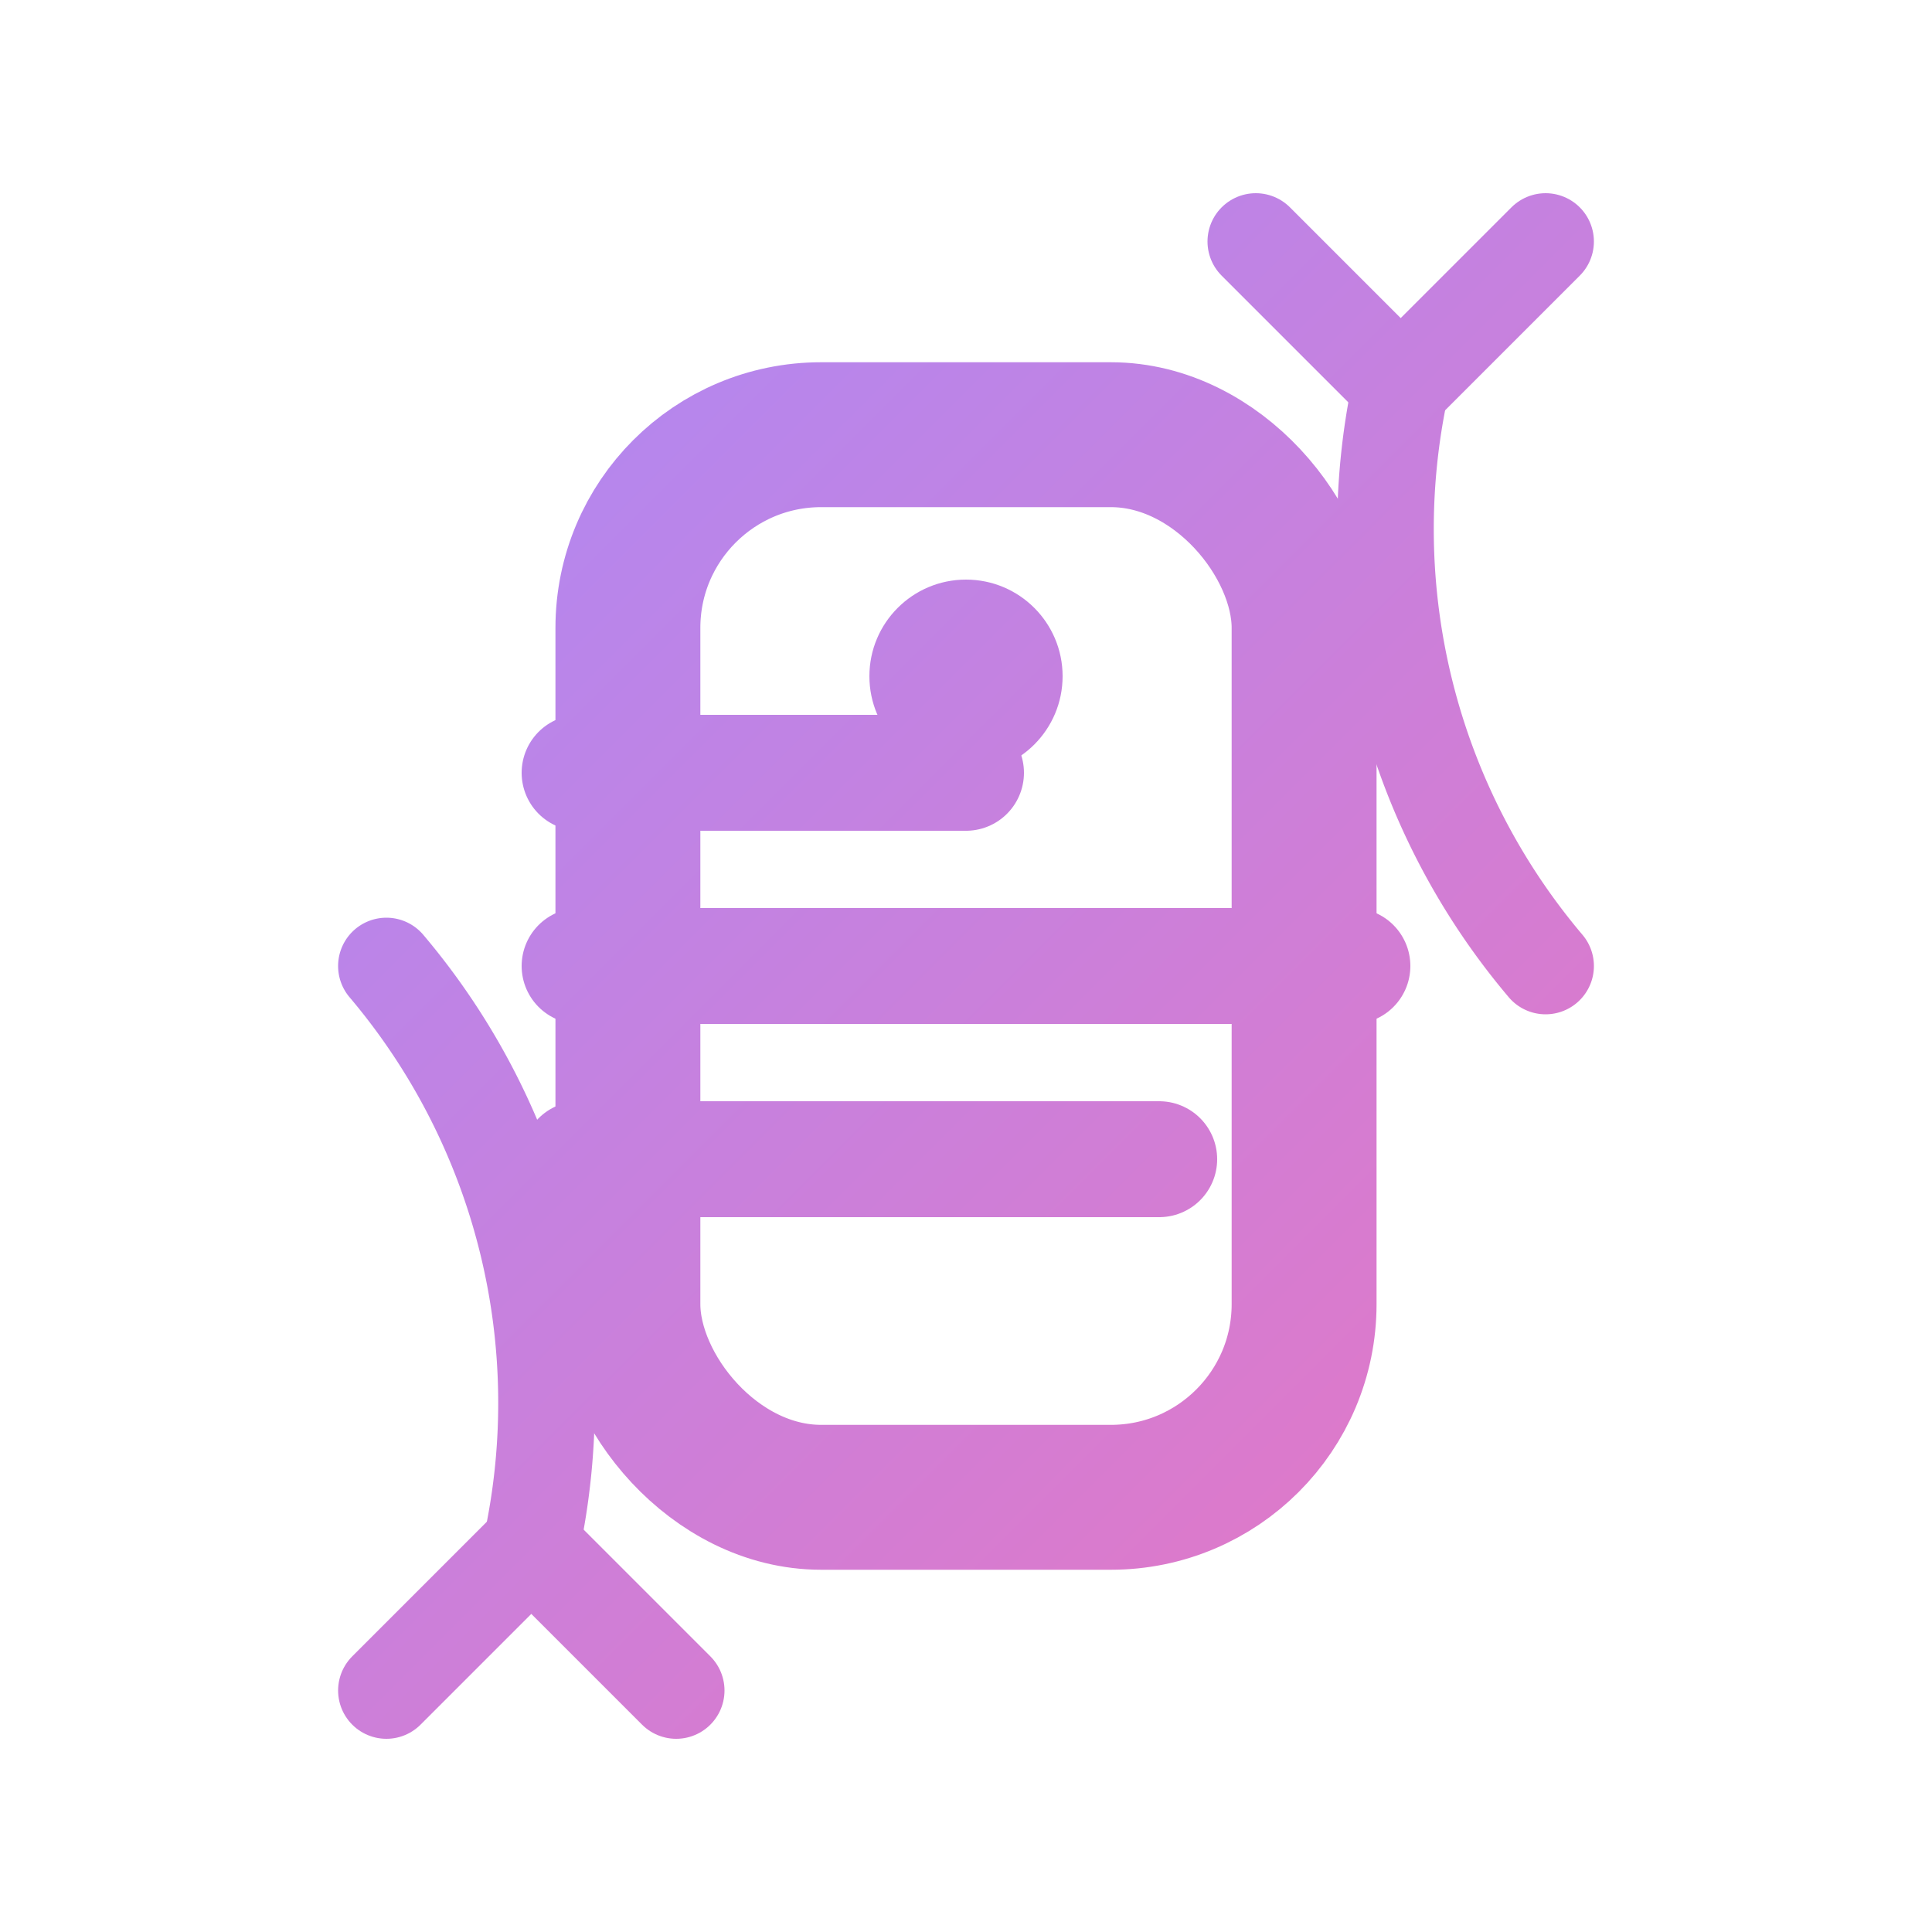 <svg width="60" height="60" viewBox="0 0 40 40" fill="none" xmlns="http://www.w3.org/2000/svg">
  <!-- Document lines -->
  <path d="M12 16H20M12 20H28M12 24H24" stroke="url(#gradient1)" stroke-width="2.4" stroke-linecap="round"/>
  <!-- Central document outline -->
  <rect x="13" y="9" width="14" height="22" rx="4" stroke="url(#gradient1)" stroke-width="3"/>
  <circle cx="20" cy="14" r="2" fill="url(#gradient1)"/>

  <!-- S-shaped swap arrows (refresh style, outside document) -->
  <g filter="url(#glow)">
    <!-- Top-right arc (outside the document) -->
    <path d="M29 8 A14 14 0 0 0 32 20" stroke="url(#gradient1)" stroke-width="2" stroke-linecap="round" stroke-linejoin="round"/>
    <!-- Top-right arrowhead -->
    <path d="M29 8 l-3 -3 M29 8 l3 -3" stroke="url(#gradient1)" stroke-width="2" stroke-linecap="round" stroke-linejoin="round"/>

    <!-- Bottom-left arc (outside the document) -->
    <path d="M11 32 A14 14 0 0 0 8 20" stroke="url(#gradient1)" stroke-width="2" stroke-linecap="round" stroke-linejoin="round"/>
    <!-- Bottom-left arrowhead -->
    <path d="M11 32 l3 3 M11 32 l-3 3" stroke="url(#gradient1)" stroke-width="2" stroke-linecap="round" stroke-linejoin="round"/>
  </g>

  <defs>
    <!-- Subtle neon glow for arrows -->
    <filter id="glow" x="0" y="0" width="200%" height="200%" color-interpolation-filters="sRGB">
      <feGaussianBlur stdDeviation="1.1" result="blur"/>
      <feMerge>
        <feMergeNode in="blur"/>
        <feMergeNode in="SourceGraphic"/>
      </feMerge>
    </filter>
    <linearGradient id="gradient1" x1="4" y1="4" x2="40" y2="40" gradientUnits="userSpaceOnUse">
      <stop stop-color="#A78BFA"/>
      <stop offset="1" stop-color="#F472B6"/>
    </linearGradient>
  </defs>
</svg>